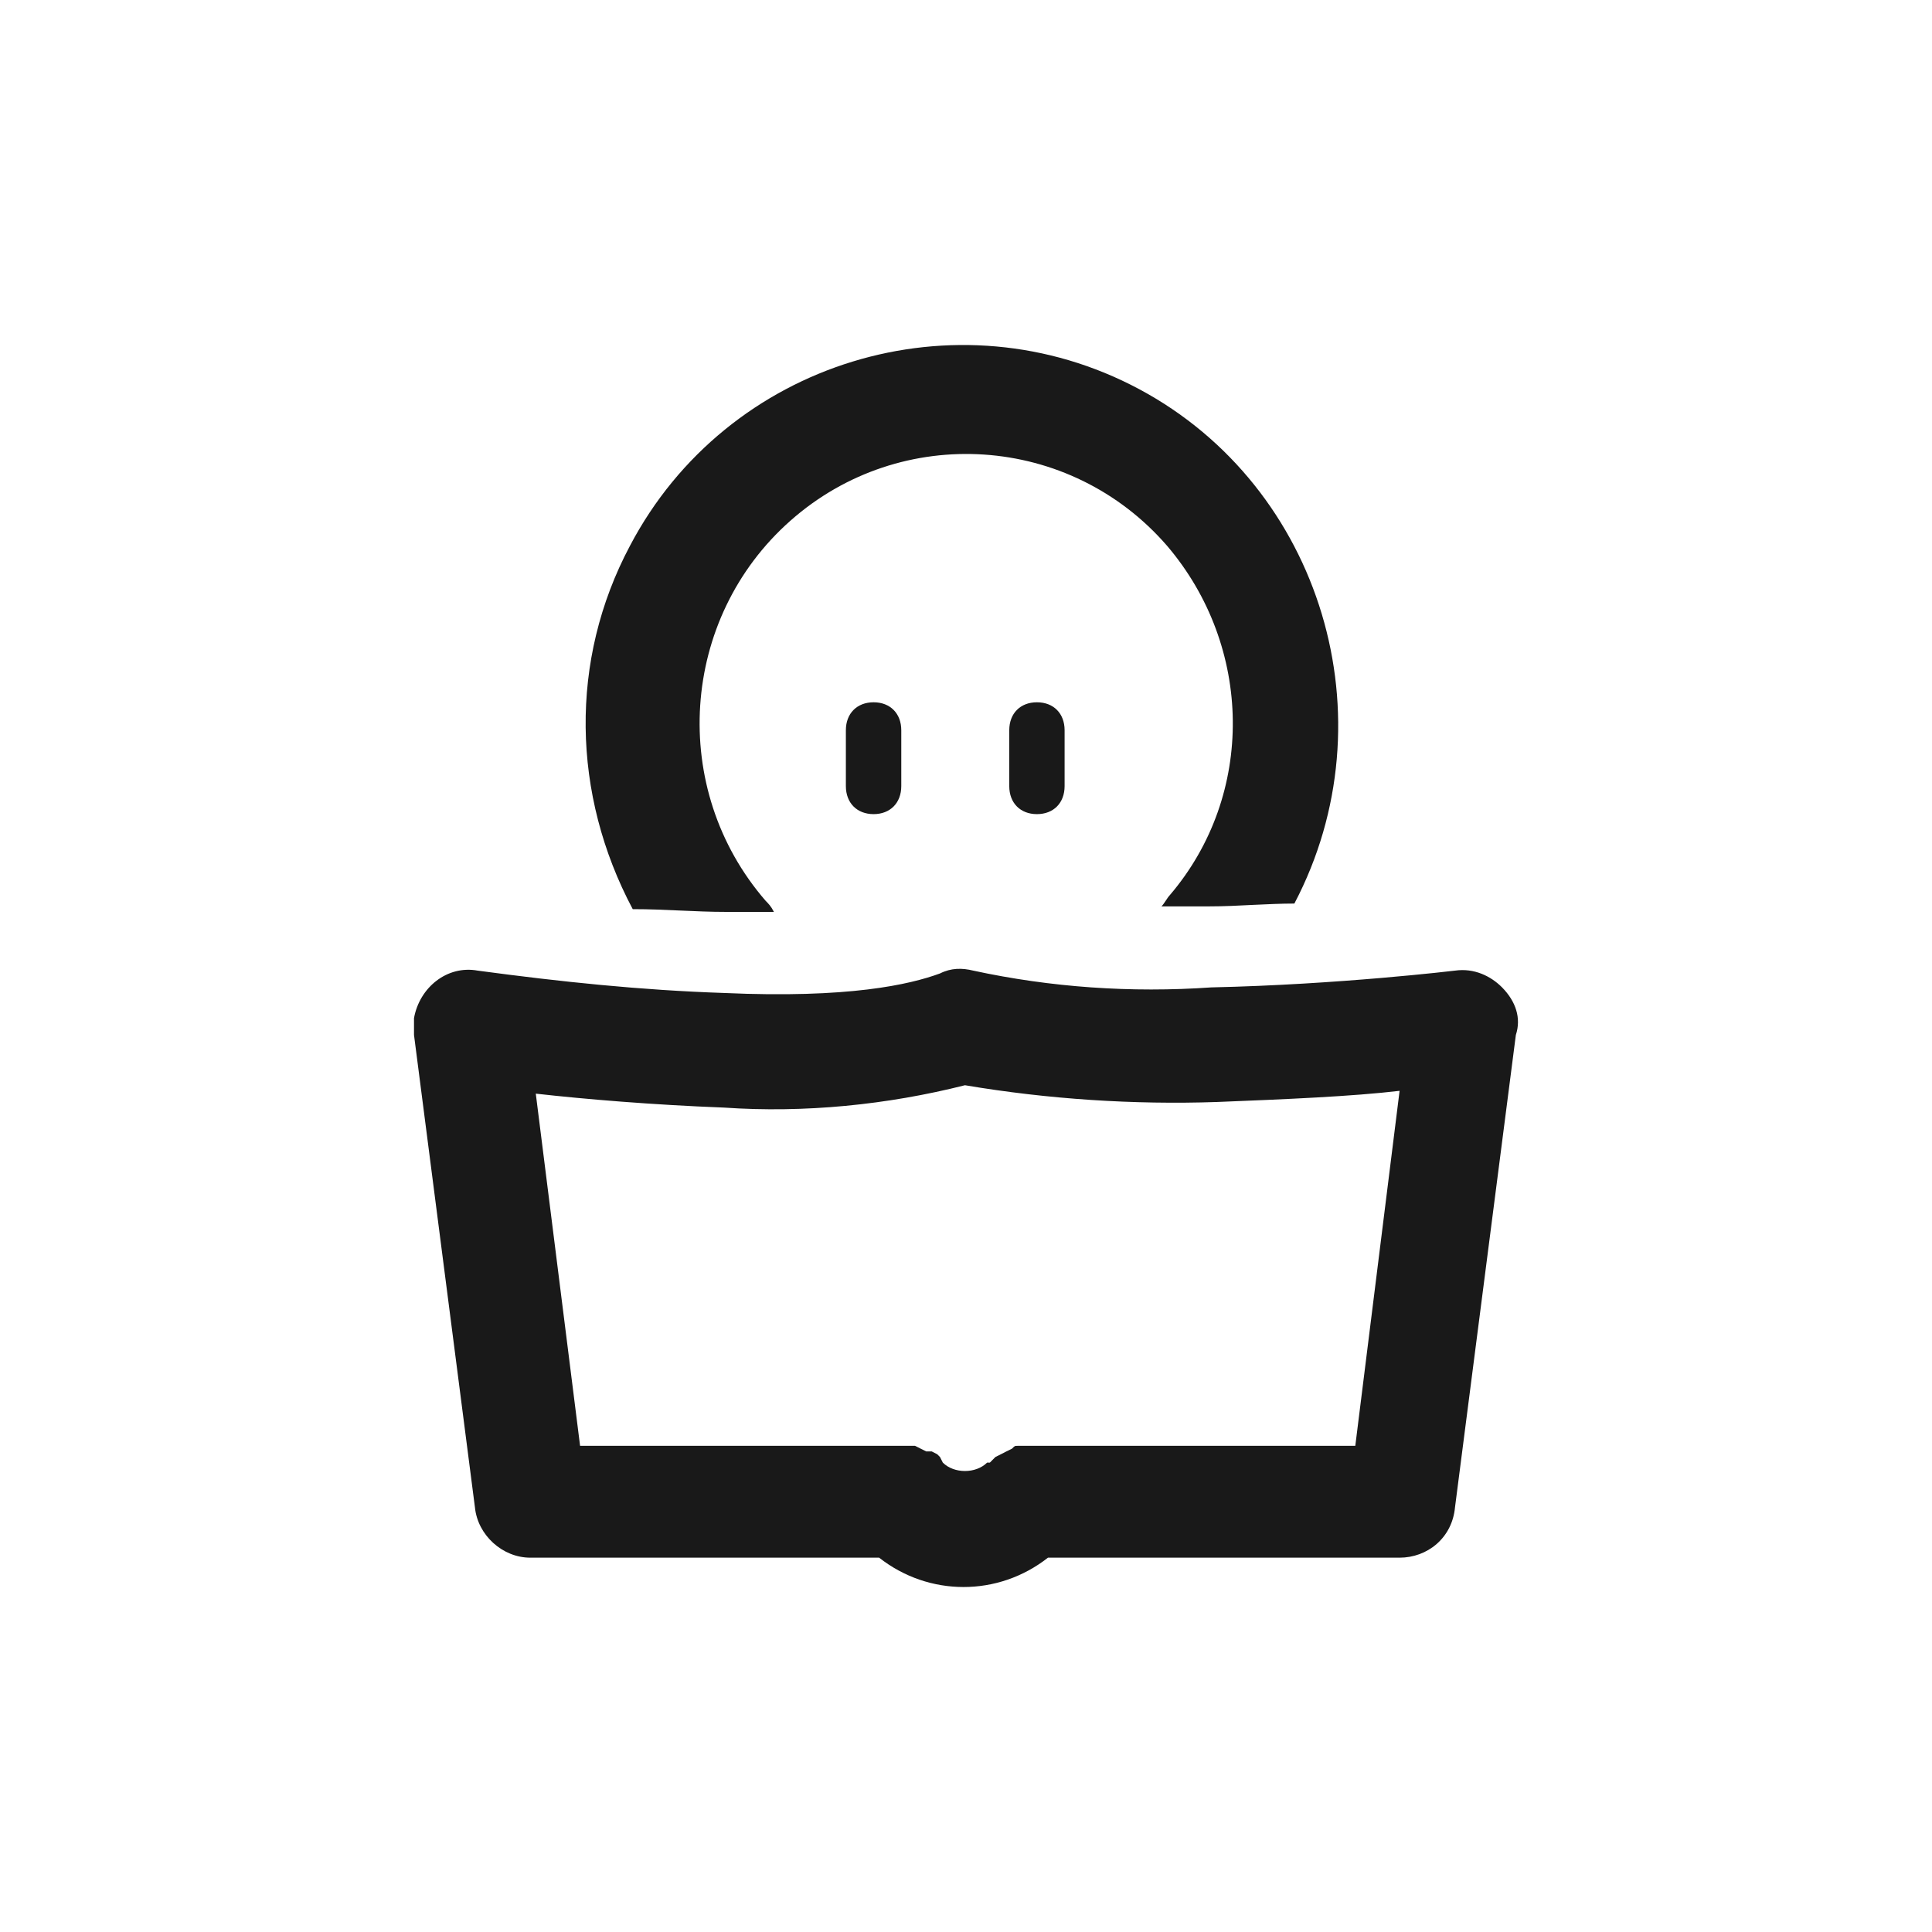 <svg fill="none" xmlns="http://www.w3.org/2000/svg" viewBox="0 0 28 28" class="design-iconfont">
  <g clip-path="url(#cgdln2vu3__clip0_40_6192)">
    <path fill-rule="evenodd" clip-rule="evenodd" d="M11.216 13.216H10.534C10.293 13.216 10.073 13.206 9.852 13.196C9.631 13.186 9.411 13.176 9.17 13.176C8.287 11.515 8.247 9.57 9.13 7.91C10.534 5.236 13.864 4.223 16.512 5.641C19.161 7.059 20.164 10.421 18.759 13.095C18.564 13.095 18.368 13.105 18.167 13.114C17.957 13.125 17.741 13.136 17.515 13.136H16.833C16.854 13.115 16.874 13.085 16.894 13.055C16.914 13.024 16.934 12.994 16.954 12.973C18.198 11.515 18.157 9.368 16.914 7.91C15.509 6.289 13.062 6.127 11.457 7.545C9.852 8.963 9.691 11.434 11.096 13.055C11.136 13.095 11.176 13.136 11.216 13.216ZM12.259 11.393C12.259 11.637 12.42 11.799 12.661 11.799C12.901 11.799 13.062 11.637 13.062 11.393V10.583C13.062 10.34 12.901 10.178 12.661 10.178C12.42 10.178 12.259 10.34 12.259 10.583V11.393ZM14.627 11.393C14.627 11.637 14.787 11.799 15.028 11.799C15.269 11.799 15.429 11.637 15.429 11.393V10.583C15.429 10.34 15.269 10.178 15.028 10.178C14.787 10.178 14.627 10.34 14.627 10.583V11.393ZM21.087 14.067C21.367 14.027 21.608 14.148 21.769 14.31C21.969 14.513 22.049 14.756 21.969 14.999L21.087 21.845C21.046 22.291 20.685 22.575 20.284 22.575H15.188C14.466 23.142 13.463 23.142 12.741 22.575H7.685C7.284 22.575 6.923 22.25 6.883 21.845L6 14.999V14.756C6.08 14.31 6.481 13.986 6.923 14.067C8.127 14.229 9.29 14.351 10.494 14.391C12.299 14.472 13.182 14.27 13.623 14.108C13.784 14.027 13.944 14.027 14.105 14.067C15.229 14.31 16.392 14.391 17.556 14.31C19.401 14.27 21.087 14.067 21.087 14.067ZM14.747 20.954H19.642L20.284 15.809C19.602 15.89 18.639 15.931 17.636 15.971C16.432 16.012 15.188 15.931 13.985 15.728C12.861 16.012 11.657 16.133 10.494 16.052C9.451 16.012 8.488 15.931 7.765 15.85L8.407 20.954H13.262L13.343 20.995L13.423 21.035H13.503L13.583 21.076L13.623 21.116L13.664 21.197C13.744 21.278 13.864 21.319 13.985 21.319C14.105 21.319 14.225 21.278 14.306 21.197H14.346L14.426 21.116L14.506 21.076L14.586 21.035L14.667 20.995C14.707 20.954 14.707 20.954 14.747 20.954Z" fill="#191919"/>
  </g>
  <defs>
    <clipPath id="cgdln2vu3__clip0_40_6192">
      <path fill="#fff" d="M0 0H28V28H0z"/>
    </clipPath>
  </defs>
</svg>
